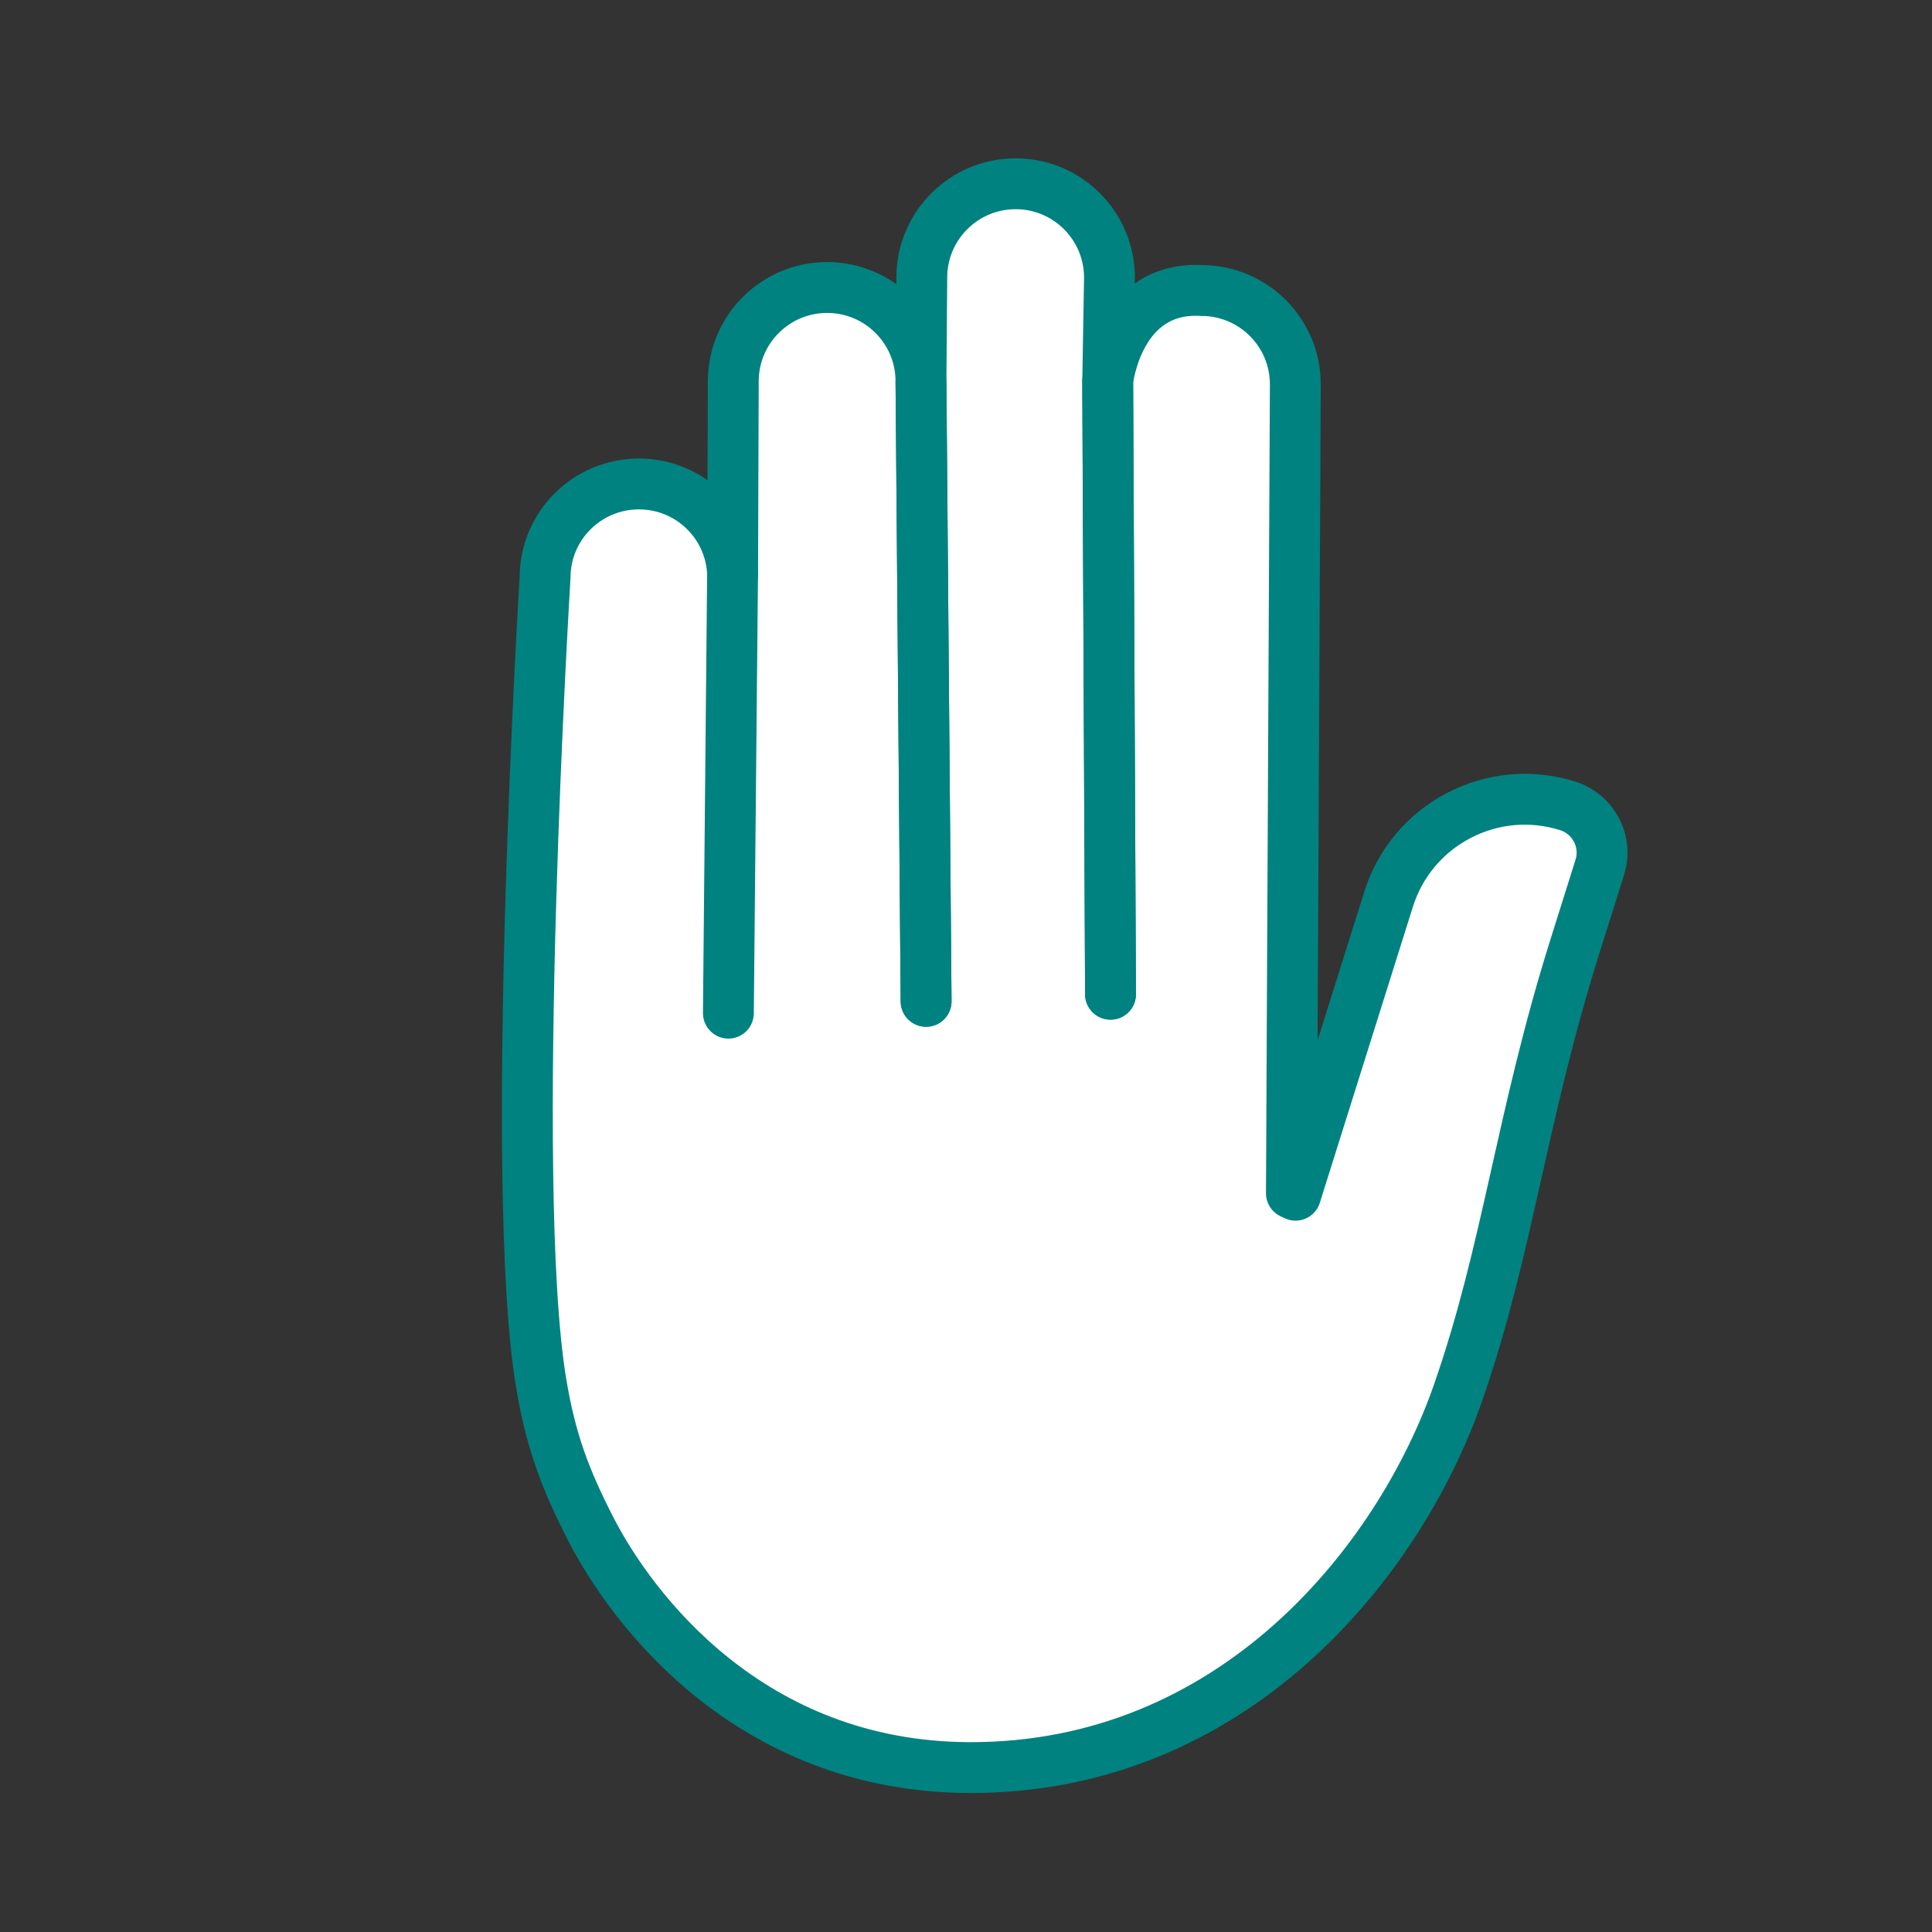<?xml version='1.0' encoding='UTF-8'?>
<svg xmlns="http://www.w3.org/2000/svg" id="f" data-name="Stop" viewBox="0 0 453.54 453.54">
  <rect x="0" y="0" width="453.54" height="453.54" fill="#333333" stroke="none"/>
  <defs>
    <style>
      .n {
        fill: #fff;
        stroke: #008280;
        stroke-linecap: round;
        stroke-linejoin: round;
        stroke-width: 11.94px;
      }
    </style>
  </defs>
  <g>
    <path class="n" d="M374.76,194.84c-1.42-2.73-3.82-4.74-6.75-5.66-8.54-2.68-17.62-1.88-25.56,2.26-7.94,4.14-13.79,11.13-16.48,19.67l-21.84,69.47-.97-.46.92-189.78c.06-12.17-9.76-22.08-21.92-22.14h0c-19.7-1.14-22.12,21.23-22.12,21.23l.66,143.96-.66-143.96.41-24.15c.06-12.17-9.76-22.08-21.92-22.14h0c-12.17-.06-22.08,9.76-22.14,21.92l-.19,24.57,1.21,145.43-1.21-145.43c.06-12.17-9.76-22.08-21.92-22.14h0c-12.17-.06-22.08,9.76-22.14,21.92l-.16,45.41c-.4-11.73-10.01-21.15-21.88-21.21h0c-12.17-.06-22.08,9.73-22.14,21.86,0,0-8.72,142.59-.92,189.25,2.21,13.23,5.44,22.09,11.55,34.03,9.62,18.84,37.33,56,88.94,56.19,61.75.22,100.81-47.93,114.77-88.04,11.75-33.79,14.67-64.18,27.41-104.72l5.84-18.57c.92-2.93.65-6.05-.78-8.78Z"/>
    <line class="n" x1="260.03" y1="89.44" x2="260.69" y2="233.4"/>
    <line class="n" x1="216.2" y1="89.64" x2="217.4" y2="235.07"/>
  </g>
  <line class="n" x1="171.97" y1="134.83" x2="170.99" y2="237.84"/>
</svg>
